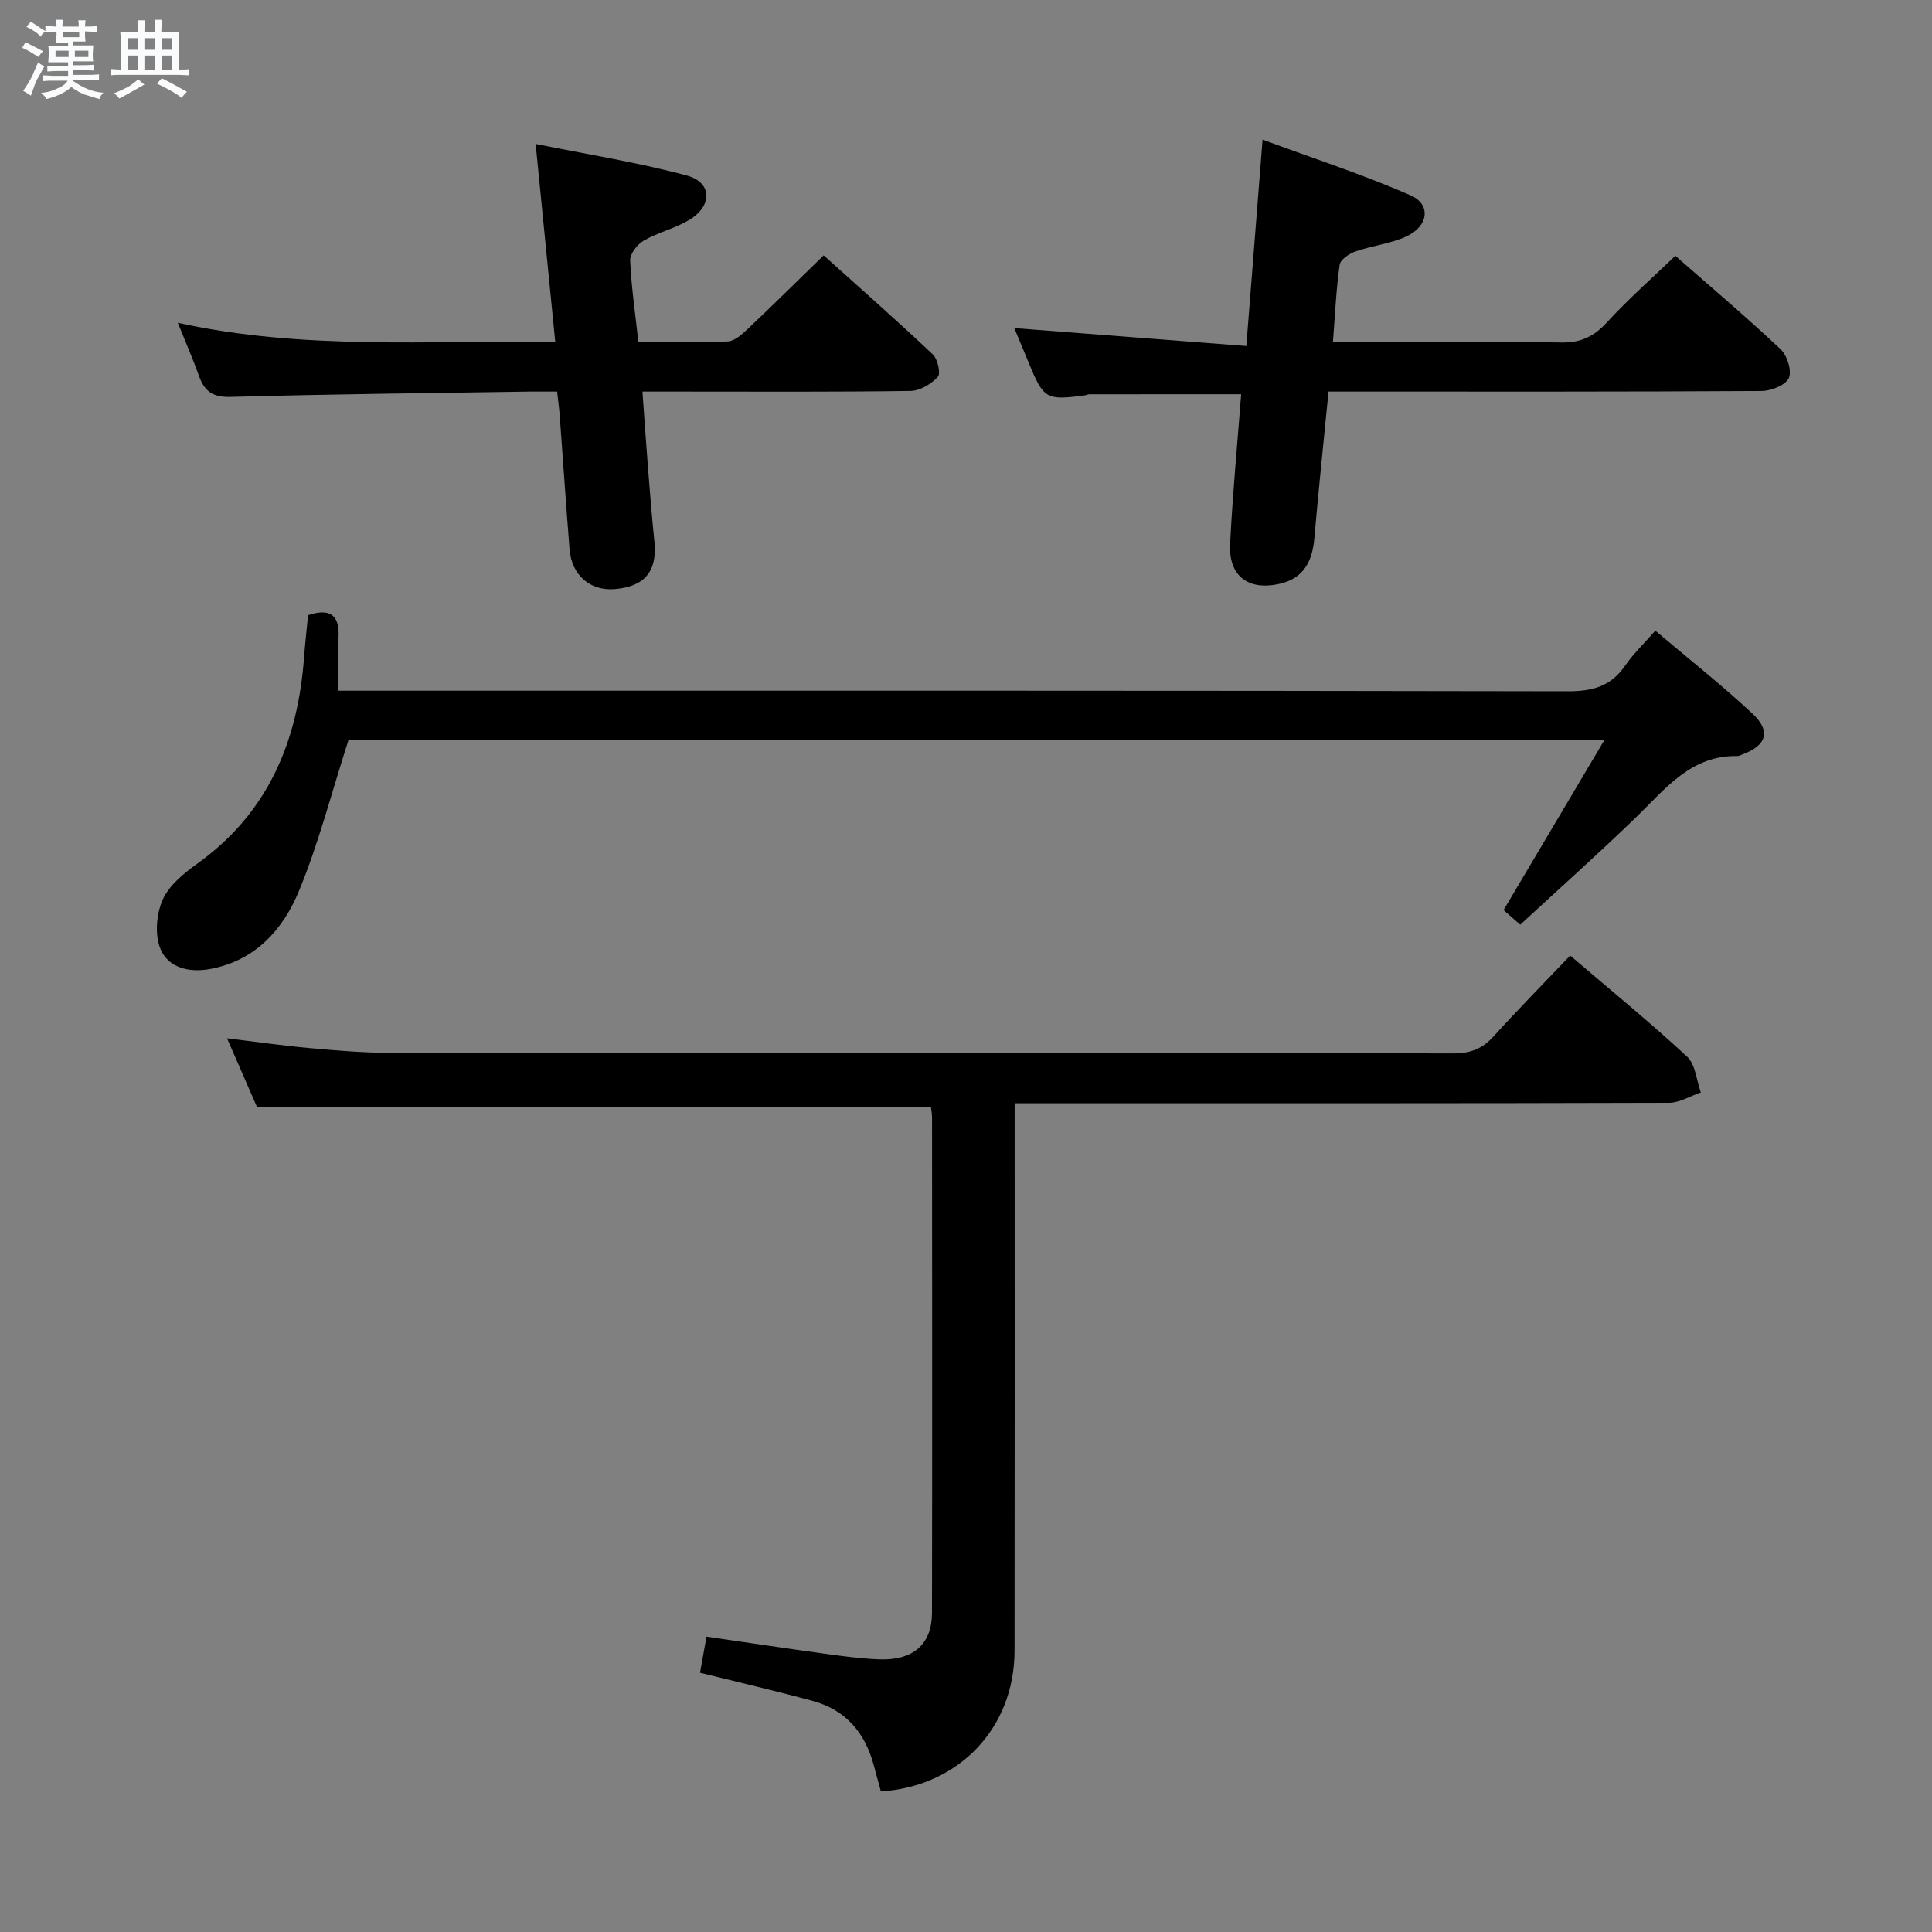 <svg enable-background="new 0 0 400 400" viewBox="0 0 400 400" xmlns="http://www.w3.org/2000/svg"><rect x="0" y="0" width="400" height="400" fill="#808080" stroke="none"/><path d="m6.8 9.5c.6.3 1.3.7 2.1 1.1-.4.4-.7.8-.9 1.2-.7-.4-1.3-.8-1.8-1.1s-1.1-.6-1.6-.8c.2-.4.5-.8.7-1.2.4.2.8.5 1.5.8zm.9 6.9c-.3.6-.5 1.1-.7 1.7s-.4 1.1-.6 1.7c-.6-.4-1.1-.7-1.6-1 .7-1 1.2-1.8 1.5-2.4.3-.5.6-1.1.8-1.7.3-.6.5-1.2.8-1.8.3.3.8.6 1.3.8-.7 1.3-1.2 2.2-1.5 2.7zm.1-11c.4.3 1 .7 1.7 1.1-.5.2-.8.6-1.1 1.1-.5-.6-1-1-1.4-1.2s-.9-.6-1.5-.8c.2-.4.5-.7.9-1.1.5.3.9.6 1.4.9zm10.5 13.1c1 .4 2 .6 3.1.7-.4.4-.7.8-.8 1.3-.9-.2-1.9-.6-3-.9-1-.4-2-.9-2.8-1.6-.5.4-1.1.9-1.9 1.3s-1.9.9-3.3 1.2c-.1-.3-.5-.8-1.1-1.3 1 0 2.1-.3 3.2-.8 1.2-.5 1.9-1 2.3-1.7h-3.2c-.4 0-1 0-2 .1v-1.2c1 0 1.7.1 2 .1h3.3v-1h-2.3c-.2 0-.9 0-2 .1v-1.2c1.2 0 1.9.1 2 .1h2.3v-.8h-4.1c0-.7.1-1.2.1-1.6 0-.5 0-1.1-.1-1.8h4.1v-.7h-2.5c0-.6.1-1.1.1-1.6v-.6h-.5c-.4 0-1 0-1.8.1v-1.3c1.2 0 1.9.1 2.1.1h.2c0-.3 0-.8-.1-1.4h1.4c0 .6-.1 1-.1 1.4h3.4c0-.4 0-.8-.1-1.3h1.5c0 .4-.1.9-.1 1.3.7 0 1.5 0 2.5-.1v1.2c-1 0-1.8-.1-2.5-.1v.6c0 .3 0 .8.1 1.5h-2.5v.8h4.1c0 .7-.1 1.3-.1 1.8s0 1 .1 1.5h-4.1v.8h1.4c.8 0 1.8 0 2.9-.1v1.2c-1 0-1.9-.1-2.8-.1h-1.5v1h3.2c.3 0 1 0 2.1-.1v1.2c-1.1 0-1.8-.1-2.1-.1h-3.4l-.1.1c1.4 1 2.4 1.5 3.4 1.9zm-4.1-6.7v-1.3h-2.7v1.3zm2.2-4.1v-1.1h-3.4v1.1zm1.9 4.1v-1.3h-2.8v1.3z" fill="#fafbfc"/><path d="m37 6.7v2.3 5.4c1 0 1.8 0 2.2-.1v1.3c-.6 0-1.5-.1-2.5-.1h-11.9c-.7 0-1.3 0-1.8.1v-1.3c.5 0 1.1.1 2 .1v-5.2c0-1 0-1.8-.1-2.5h3.7c0-1.3 0-2.1-.1-2.5h1.5c0 .4-.1 1.3-.1 2.5h2.2c0-1.2 0-2.1-.1-2.6h1.5c0 .4-.1 1.3-.1 2.6zm-12.3 13.7c-.3-.4-.7-.8-1.1-1.1 1.1-.4 2.1-.9 2.9-1.3.8-.5 1.5-1 2.1-1.6.4.4.9.8 1.3 1.1-2.5 1.4-4.2 2.4-5.2 2.9zm3.9-10.1v-2.4h-2.2v2.4zm0 4.1v-2.9h-2.2v2.9zm3.5-4.1v-2.4h-2.2v2.4zm0 4.1v-2.9h-2.2v2.9zm.4 2.9 1-1.1c.6.3 1.4.7 2.5 1.3s2 1.1 2.7 1.5c-.4.4-.8.8-1.1 1.3-.8-.8-2.5-1.7-5.1-3zm3.1-7v-2.4h-2.1v2.4zm0 4.1v-2.9h-2.1v2.9z" fill="#fafbfc"/><g fill="#000001"><path d="m325.09 197.84c8.4 7.18 16.52 13.81 24.2 20.92 1.74 1.62 1.94 4.9 2.85 7.42-2.2.74-4.39 2.13-6.59 2.14-43 .13-86 .1-129 .1-1.96 0-3.93 0-6.48 0v6.36c0 35.67.03 71.33-.02 107-.02 15.99-11.5 28.06-27.67 29.12-.5-1.86-1.01-3.76-1.54-5.65-1.82-6.59-5.8-11.23-12.48-13.06-7.65-2.09-15.38-3.87-23.43-5.87.4-2.25.83-4.63 1.34-7.47 8.36 1.21 16.51 2.44 24.67 3.56 3.62.5 7.26.98 10.9 1.14 7.18.32 11.11-3.06 11.12-9.66.06-34.17.03-68.33.01-102.5 0-.8-.16-1.6-.23-2.24-46.45 0-92.68 0-139.55 0-1.76-4.03-3.8-8.71-6.18-14.18 6.15.74 11.59 1.53 17.06 2.02 5.46.49 10.95.97 16.43.98 73.5.06 147 .02 220.5.12 3.48 0 5.93-.98 8.23-3.52 5.02-5.55 10.28-10.88 15.86-16.73z"/><path d="m72.17 153.15c-3.56 11.09-6.22 21.55-10.31 31.4-3.31 7.98-9.07 14.38-18.39 16.08-4.33.79-8.63-.26-10.25-4.17-1.2-2.89-.85-7.19.45-10.15 1.31-2.98 4.35-5.47 7.14-7.47 14.7-10.52 20.85-25.33 22.14-42.73.22-2.95.56-5.89.83-8.75 4.71-1.54 6.53.08 6.31 4.61-.16 3.46-.03 6.94-.03 11.03h6.6c82.65 0 165.3-.05 247.95.12 5.13.01 8.91-1.03 11.85-5.3 1.68-2.44 3.88-4.53 6.26-7.25 6.81 5.77 13.71 11.21 20.12 17.19 3.9 3.64 2.88 6.62-2.13 8.45-.31.11-.63.32-.94.32-9.63-.21-14.88 6.7-20.93 12.57-7.75 7.52-15.82 14.71-24.09 22.35-.43-.38-1.89-1.66-3.45-3.03 6.9-11.65 13.71-23.13 20.9-35.25-87.87-.02-174.49-.02-260.03-.02z"/><path d="m210 67.93c16.04 1.24 31.7 2.45 48.04 3.71 1.14-14.54 2.2-27.9 3.36-42.73 10.42 3.85 20.73 7.2 30.62 11.52 4.37 1.91 3.73 6.47-.94 8.57-3.28 1.47-7.03 1.87-10.46 3.07-1.3.45-3.11 1.68-3.26 2.75-.72 5.06-.94 10.2-1.39 16h7.24c13.33 0 26.67-.15 40 .09 4.03.07 6.77-1.2 9.47-4.15 4.37-4.77 9.26-9.07 14.18-13.8 7.14 6.27 14.63 12.61 21.76 19.31 1.38 1.29 2.41 4.5 1.74 5.99s-3.67 2.68-5.66 2.69c-27.67.17-55.33.12-83 .12-1.98 0-3.96 0-6.64 0-1 10.25-2.07 20.27-2.93 30.29-.41 4.78-2.17 8.37-7.18 9.51-6.49 1.48-10.6-1.6-10.27-8.22.51-10.28 1.49-20.54 2.29-31.03-10.61 0-21.02 0-31.43.01-.32 0-.64.19-.97.23-8.02 1.05-8.5.77-11.64-6.88-1.01-2.43-2.03-4.86-2.93-7.05z"/><path d="m115.35 81.07c-2.11 0-3.9-.02-5.69 0-20.62.32-41.25.53-61.87 1.1-3.66.1-5.43-1.08-6.57-4.28-1.25-3.53-2.76-6.96-4.41-11.06 26.07 5.71 51.82 3.62 78.15 3.98-1.34-13.58-2.63-26.54-4.06-41.01 10.78 2.18 21.18 3.82 31.29 6.54 5.27 1.42 5.37 6.25.54 9.17-2.95 1.78-6.47 2.59-9.46 4.31-1.33.76-2.85 2.73-2.8 4.09.23 5.45 1.04 10.88 1.7 16.9 6.28 0 12.4.16 18.51-.12 1.39-.06 2.9-1.42 4.05-2.5 5.19-4.91 10.26-9.93 15.8-15.32 7.45 6.7 15.14 13.47 22.59 20.5 1.02.96 1.69 3.96 1.04 4.66-1.37 1.49-3.7 2.88-5.65 2.91-15.82.23-31.64.13-47.46.13-2.46 0-4.92 0-8.04 0 .41 5.72.77 10.95 1.18 16.17.39 4.97.79 9.94 1.3 14.9.62 6.13-2.03 9.34-8.27 9.83-5.06.4-8.87-2.91-9.3-8.26-.74-9.27-1.36-18.55-2.05-27.83-.11-1.46-.32-2.91-.52-4.81z"/></g></svg>